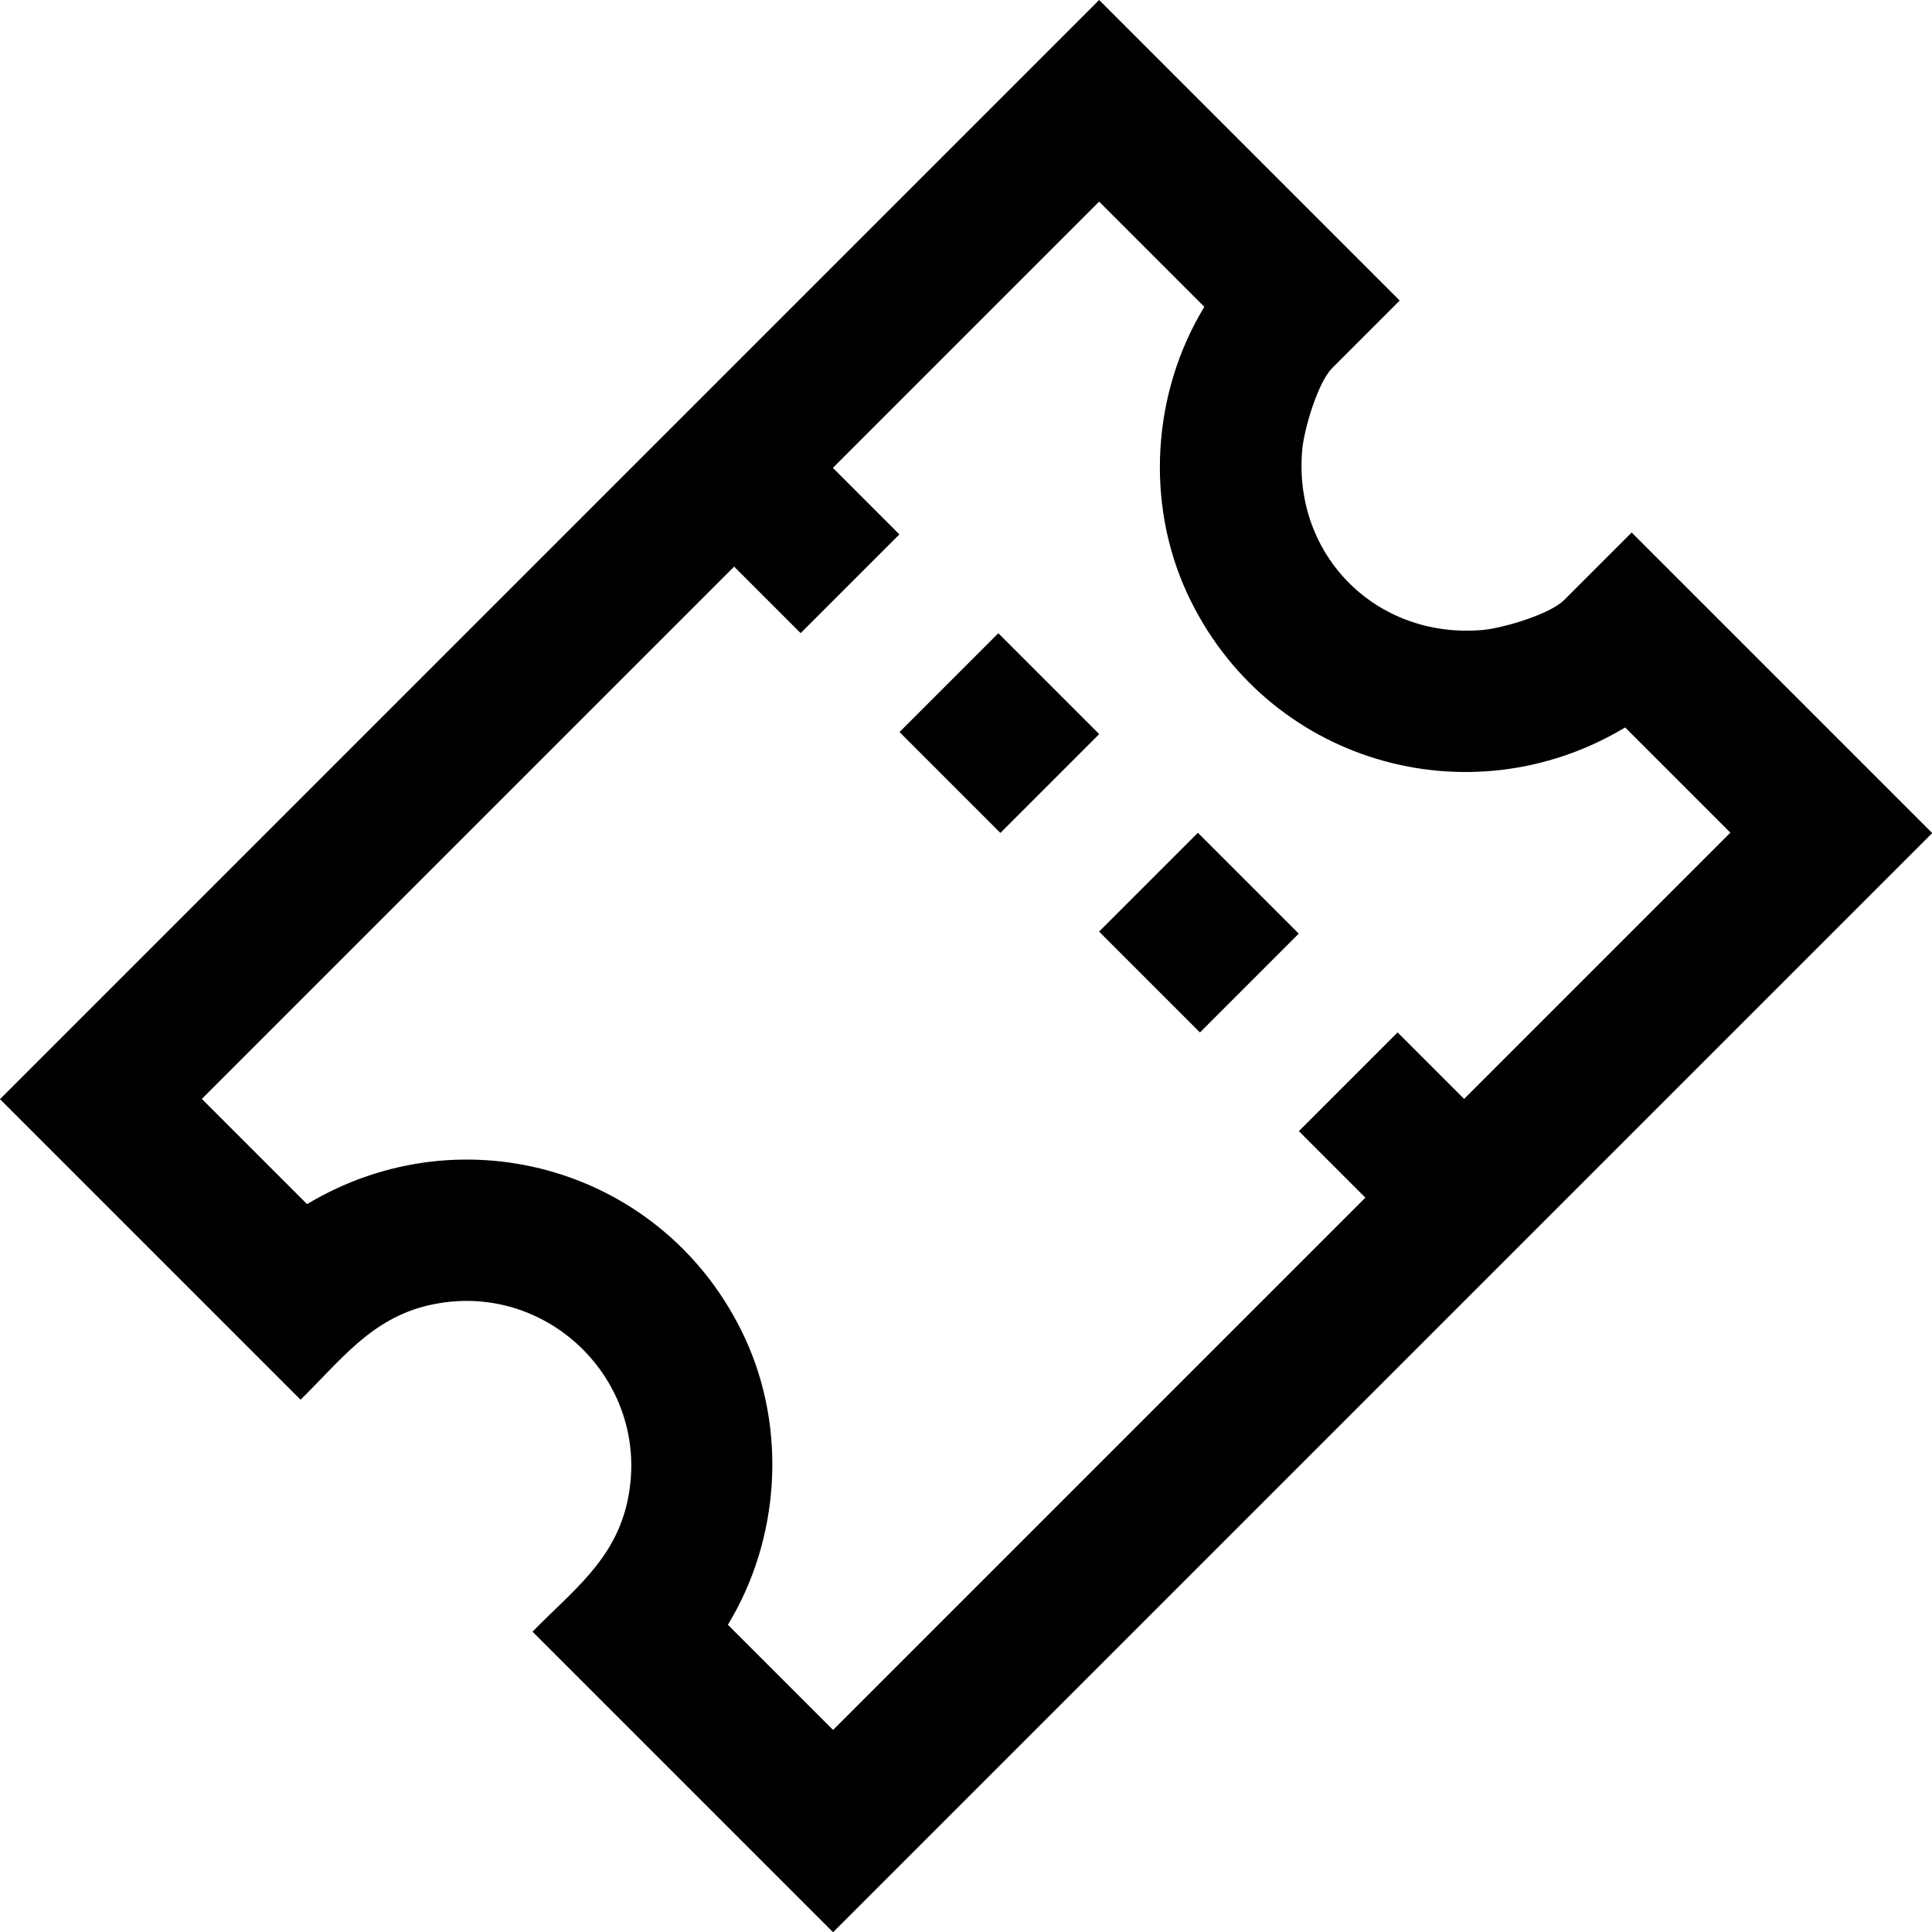<?xml version="1.0" encoding="UTF-8"?>
<svg id="uuid-074d6e14-0702-4557-9adb-5e6c1be9080e" data-name="Capa 2" xmlns="http://www.w3.org/2000/svg" viewBox="0 0 92.37 92.37">
  <g id="uuid-e8c54d93-884c-435a-aa8e-edffb94d3c59" data-name="Capa 1">
    <g>
      <path d="M0,52.55L52.55,0l14.37,14.37-3.23,3.23c-.68.68-1.34,2.91-1.43,3.9-.45,5.06,3.55,9.06,8.62,8.62.99-.09,3.22-.75,3.9-1.43l3.23-3.23,14.37,14.37-52.55,52.55-14.37-14.37c1.88-1.92,3.87-3.37,4.51-6.11,1.33-5.71-3.78-10.82-9.49-9.49-2.74.64-4.19,2.63-6.11,4.51L0,52.55ZM35.1,27.09l-25.45,25.45,5.03,5.03c7.5-4.5,17.21-1.64,20.94,6.41,2.01,4.35,1.67,9.61-.82,13.7l5.03,5.03,25.45-25.45-3.18-3.18,4.72-4.72,3.18,3.18,12.73-12.73-5.03-5.03c-7.5,4.5-17.21,1.64-20.94-6.41-2.01-4.35-1.67-9.61.82-13.7l-5.03-5.03-12.73,12.73,3.18,3.18-4.72,4.72-3.18-3.18Z"/>
      <rect x="44.44" y="31.64" width="6.68" height="6.82" transform="translate(-10.79 44.05) rotate(-45)"/>
      <rect x="53.98" y="41.18" width="6.68" height="6.82" transform="translate(-14.74 53.59) rotate(-45)"/>
    </g>
  </g>
</svg>
